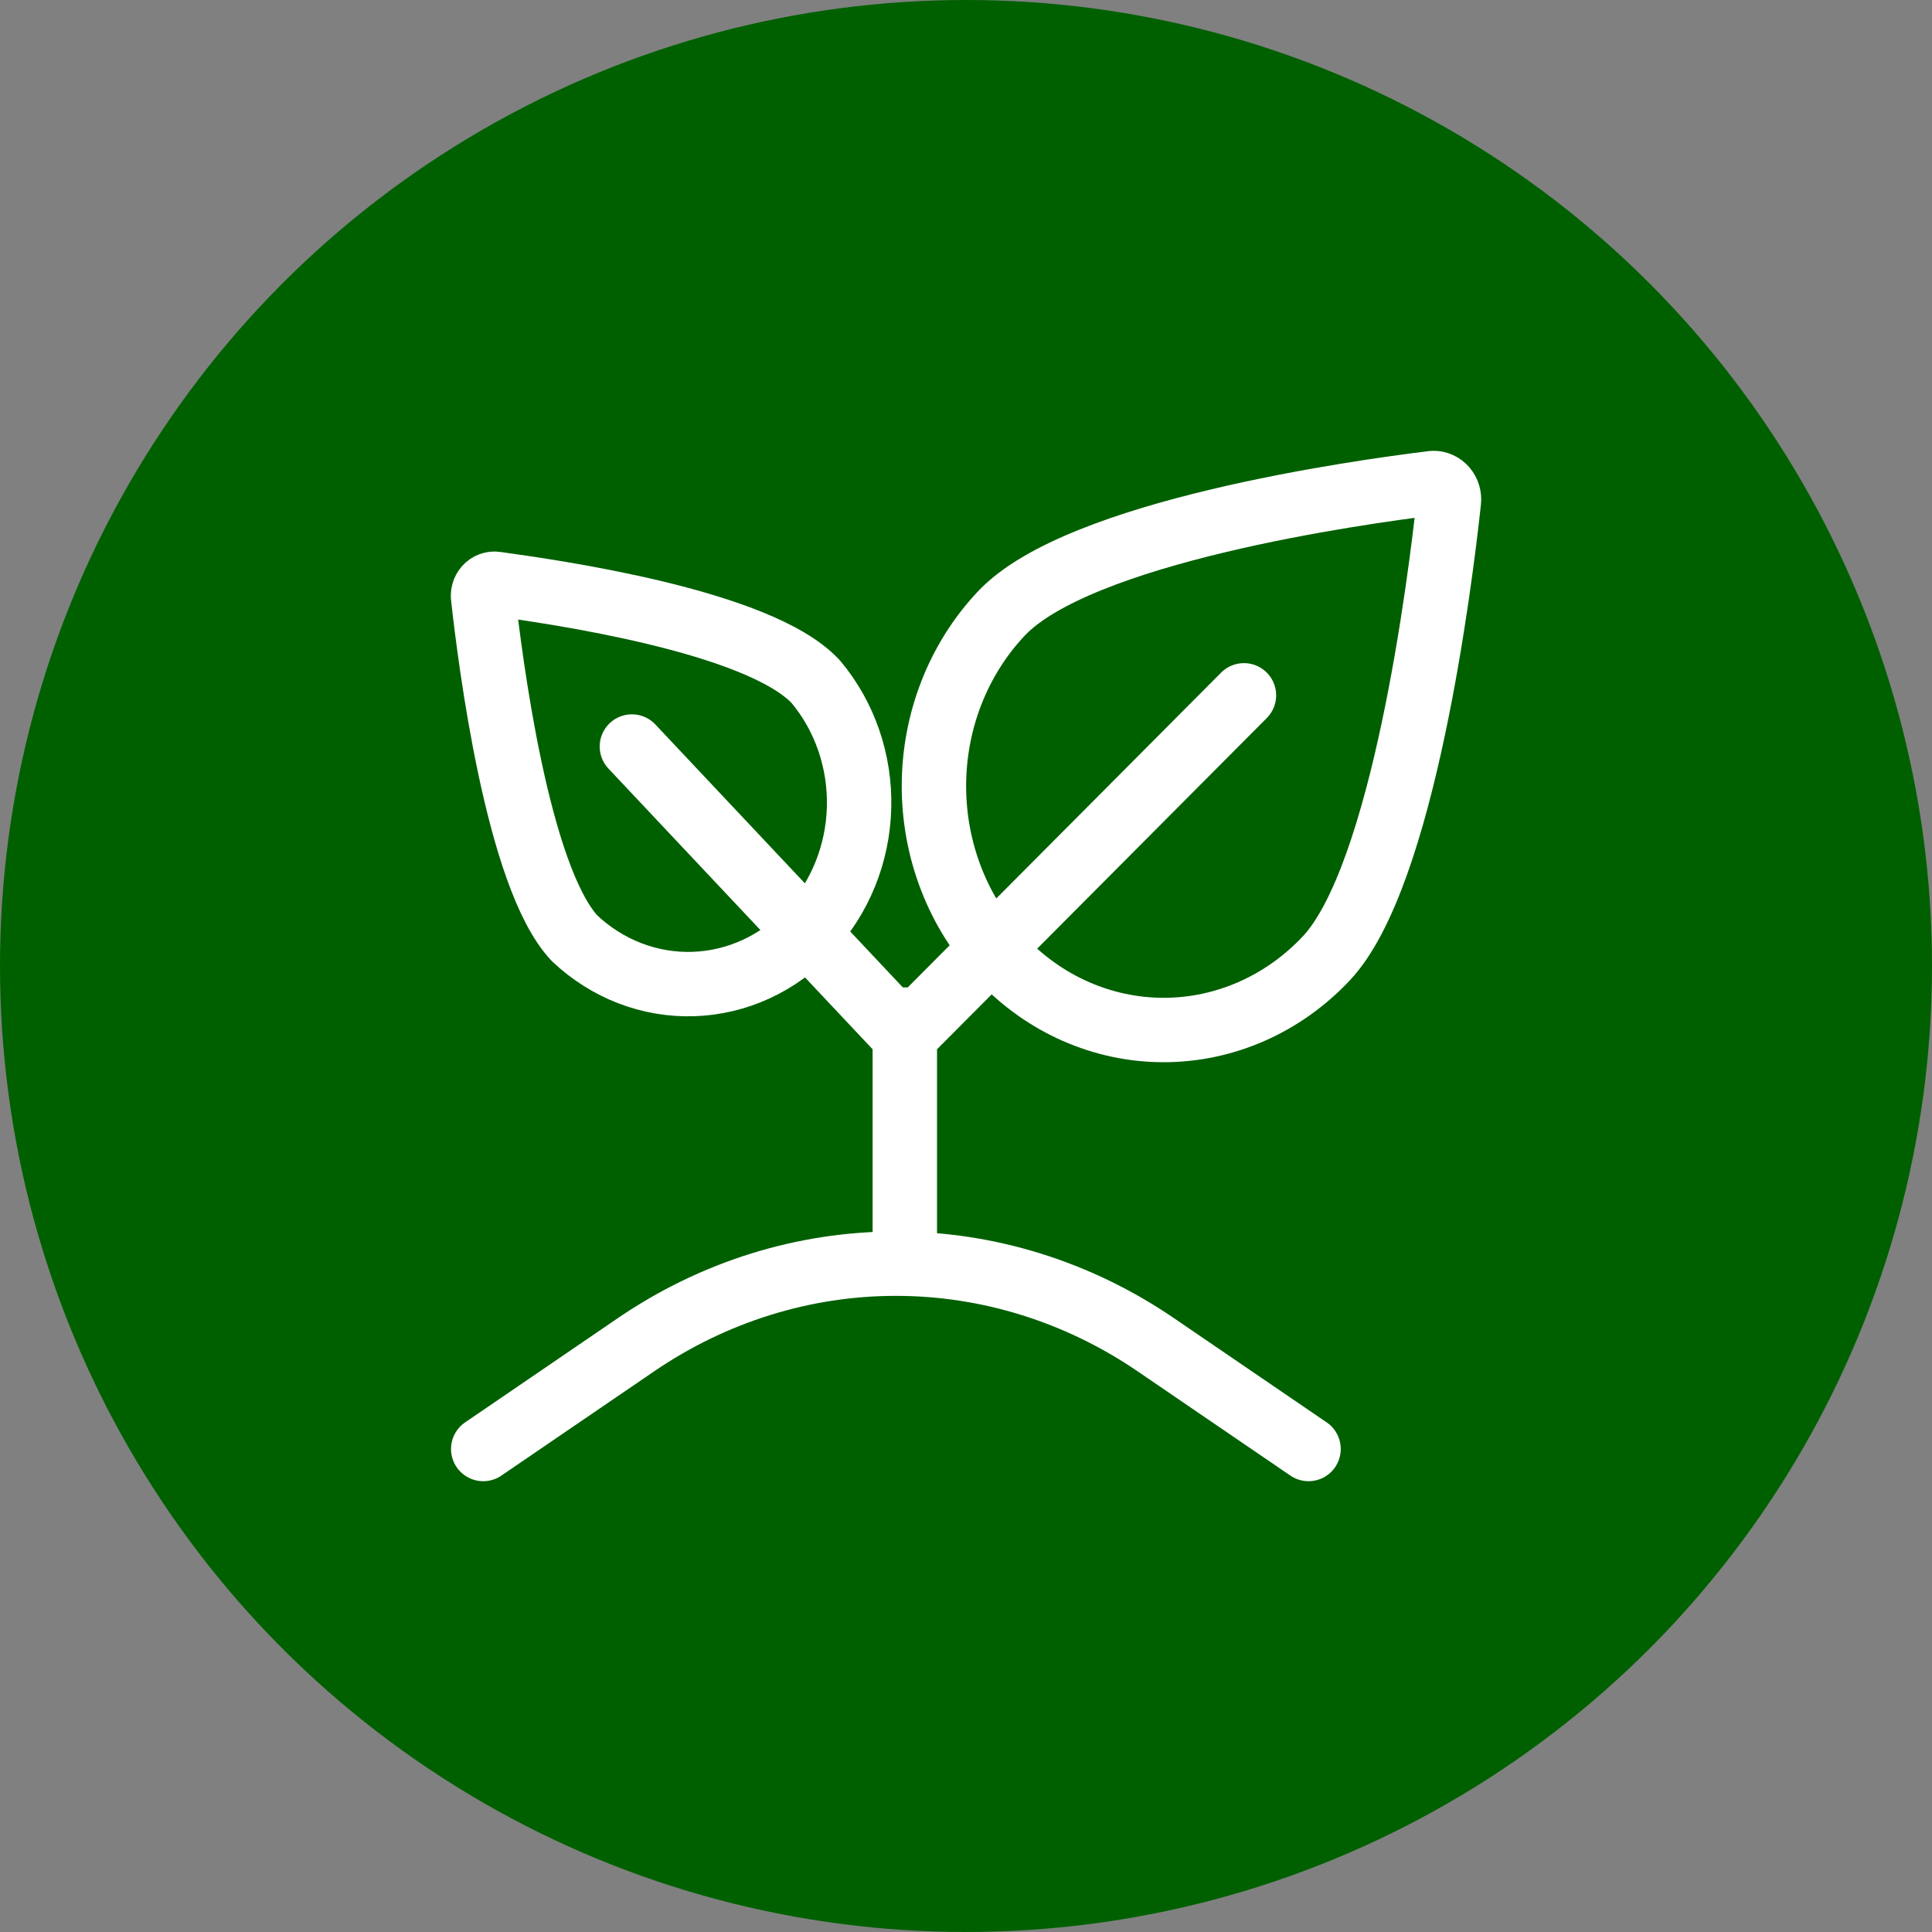 <svg width="60" height="60" viewBox="0 0 60 60" fill="none" xmlns="http://www.w3.org/2000/svg">
<rect x="0" y="0" width="60" height="60" fill="#808080" stroke="none"/>
<circle cx="30" cy="30" r="30" fill="#006000"/>
<path d="M17.847 29.142C18.86 30.097 20.179 30.604 21.534 30.56C22.888 30.516 24.175 29.924 25.131 28.905C26.088 27.887 26.642 26.518 26.679 25.08C26.717 23.642 26.235 22.244 25.333 21.17C23.57 19.275 17.146 18.375 15.405 18.132C15.349 18.123 15.292 18.129 15.238 18.149C15.184 18.168 15.136 18.201 15.097 18.245C15.058 18.289 15.029 18.342 15.014 18.4C14.998 18.458 14.996 18.519 15.007 18.578C15.213 20.426 16.062 27.247 17.847 29.142Z" stroke="white" stroke-width="2" stroke-linecap="round" stroke-linejoin="round"/>
<path d="M19.624 23.184L28.092 32.181" stroke="white" stroke-width="2" stroke-linecap="round" stroke-linejoin="round"/>
<path d="M31.094 19.057C29.756 20.477 29.004 22.404 29.004 24.413C29.004 26.422 29.756 28.349 31.094 29.769C32.432 31.19 34.246 31.988 36.139 31.988C38.031 31.988 39.846 31.19 41.184 29.769C43.589 27.224 44.732 18.023 44.997 15.564C45.005 15.492 44.998 15.419 44.976 15.35C44.955 15.282 44.92 15.218 44.874 15.165C44.828 15.112 44.772 15.069 44.709 15.041C44.646 15.012 44.579 14.999 44.511 15C42.128 15.29 33.491 16.504 31.094 19.057Z" stroke="white" stroke-width="2" stroke-linecap="round" stroke-linejoin="round"/>
<path d="M38.632 21.594L28.092 32.181" stroke="white" stroke-width="2" stroke-linecap="round" stroke-linejoin="round"/>
<path d="M28.1 38.712V31.664" stroke="white" stroke-width="2" stroke-linecap="round" stroke-linejoin="round"/>
<path d="M40.638 45L35.888 41.758C33.482 40.117 30.682 39.244 27.823 39.244C24.963 39.244 22.163 40.117 19.757 41.758L15.007 45" stroke="white" stroke-width="2" stroke-linecap="round" stroke-linejoin="round"/>
</svg>
